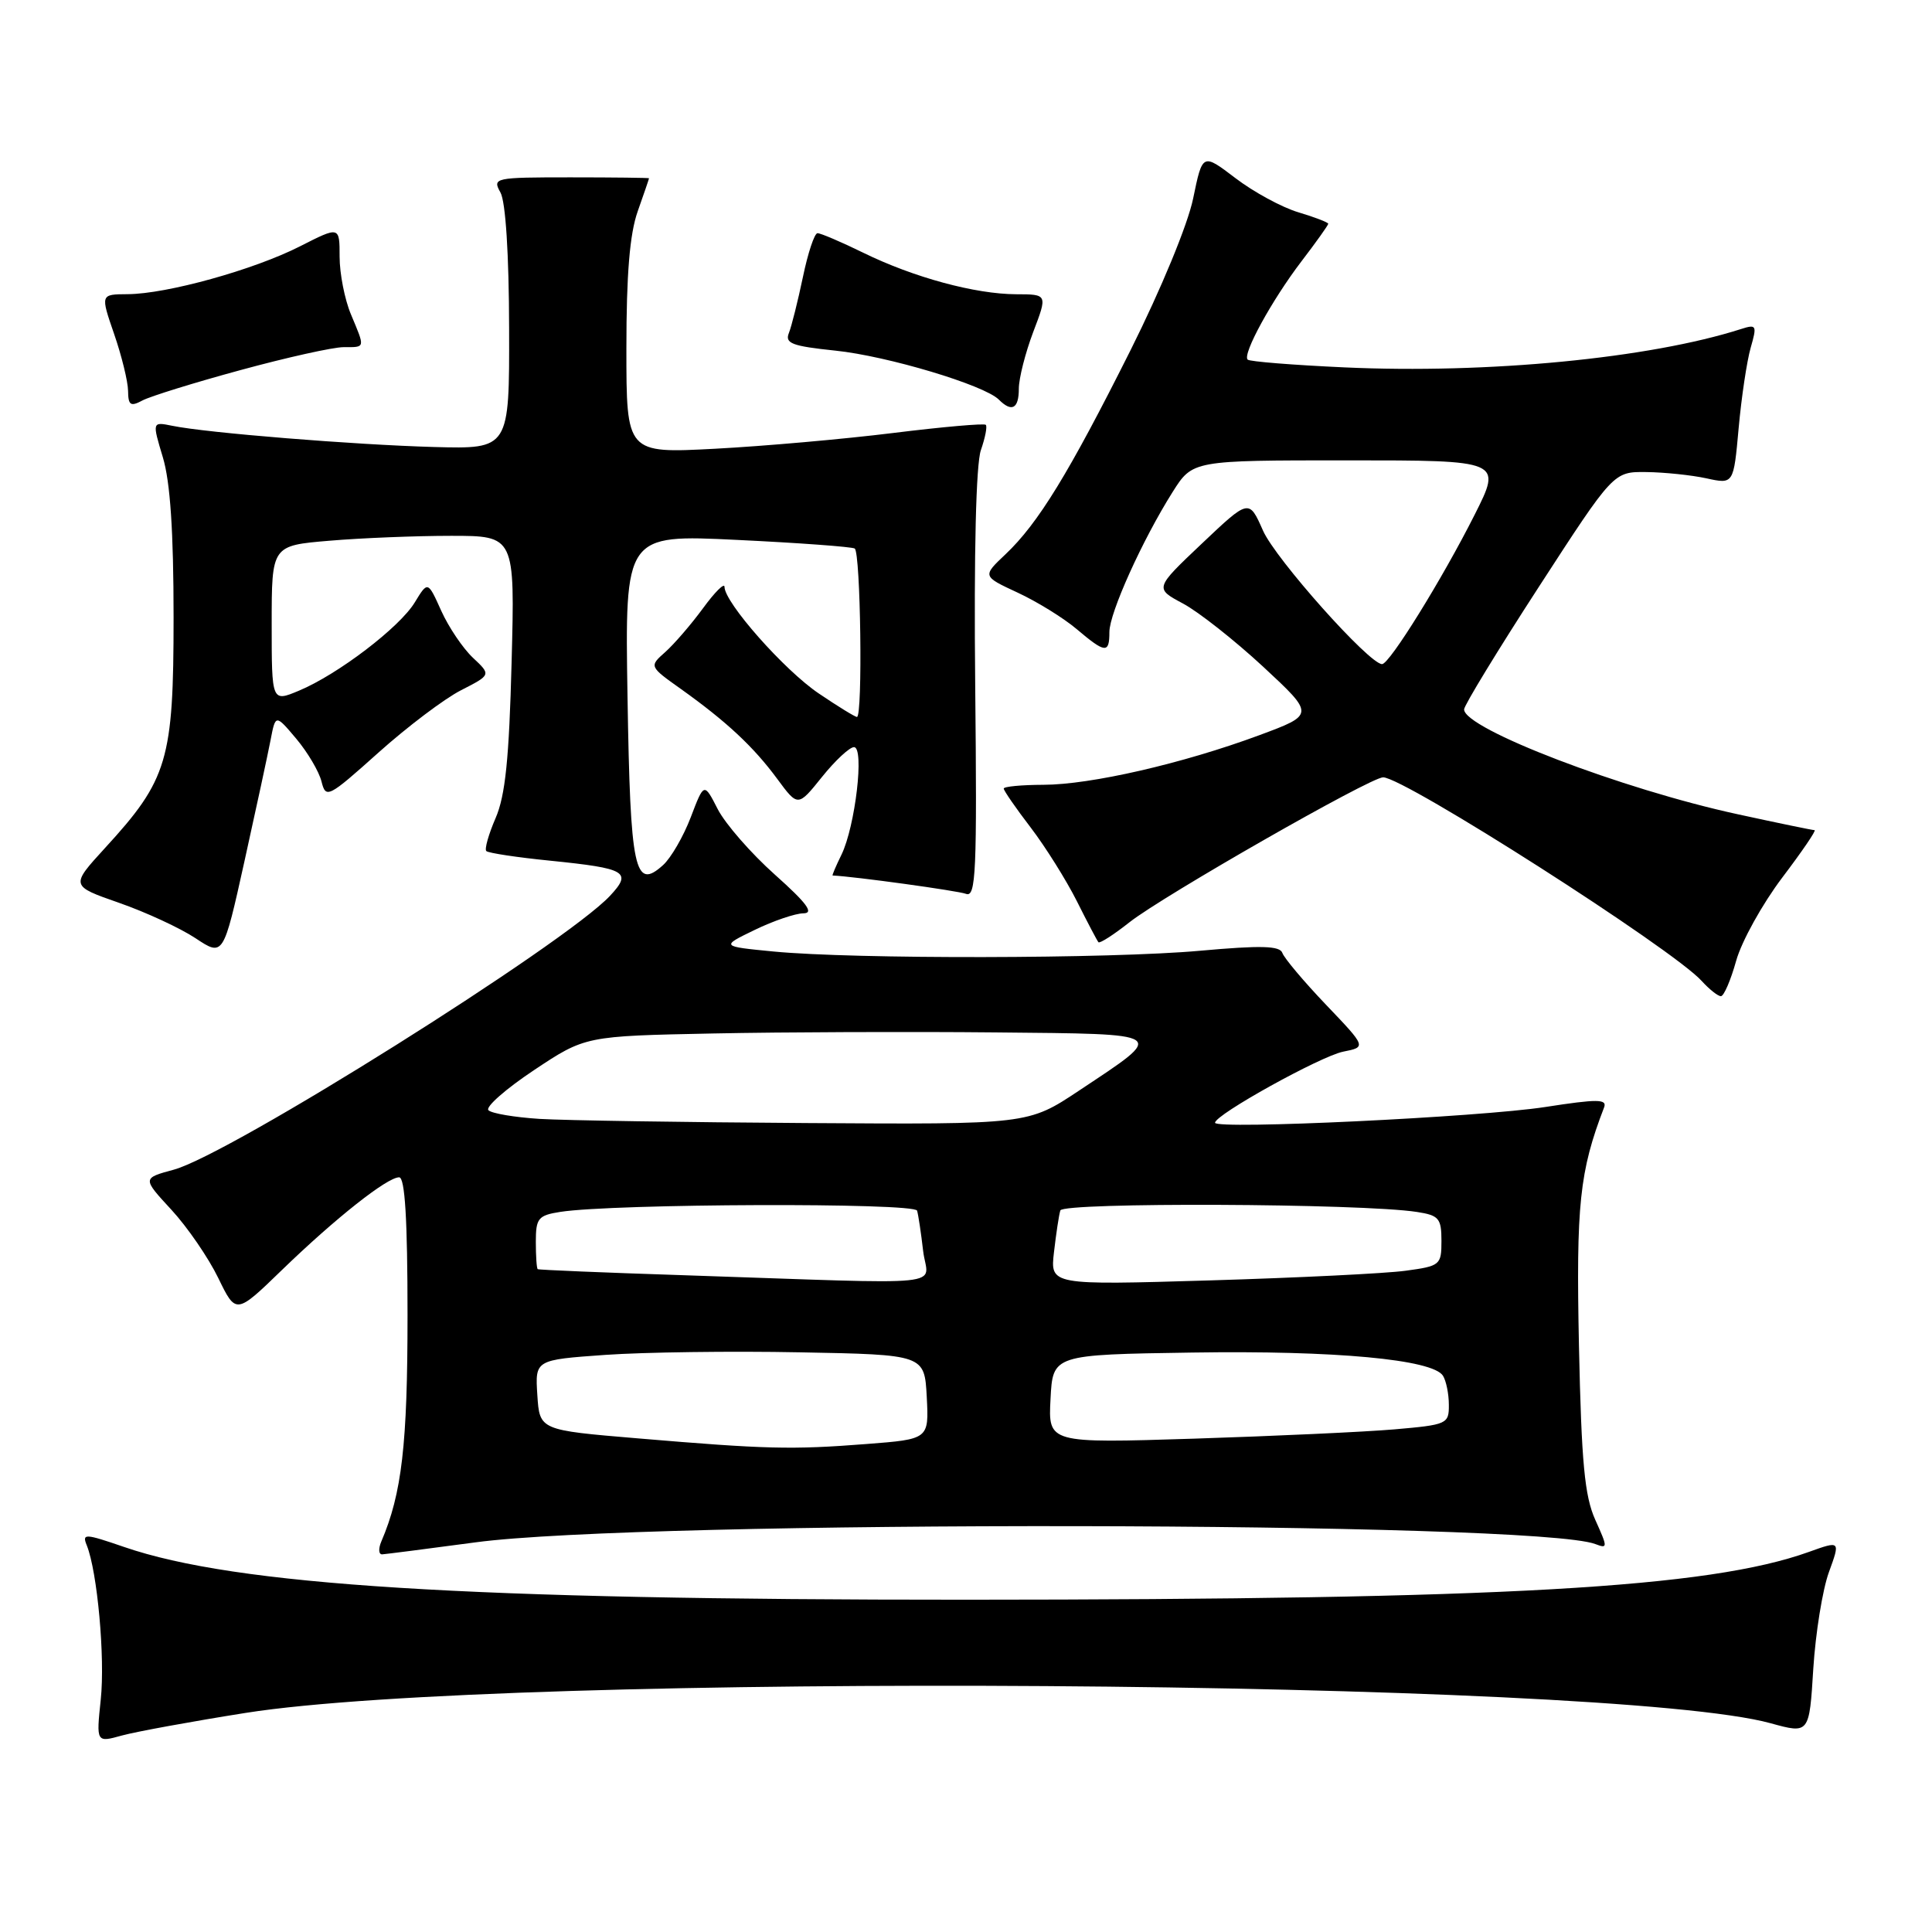 <?xml version="1.0" encoding="UTF-8" standalone="no"?>
<!DOCTYPE svg PUBLIC "-//W3C//DTD SVG 1.1//EN" "http://www.w3.org/Graphics/SVG/1.1/DTD/svg11.dtd" >
<svg xmlns="http://www.w3.org/2000/svg" xmlns:xlink="http://www.w3.org/1999/xlink" version="1.1" viewBox="0 0 256 256">
 <g >
 <path fill="currentColor"
d=" M 32.54 226.97 C 67.09 221.51 213.46 222.50 234.62 228.34 C 239.74 229.75 239.74 229.75 240.27 221.12 C 240.57 216.38 241.50 210.62 242.34 208.32 C 243.86 204.14 243.86 204.14 239.68 205.64 C 226.40 210.41 199.21 211.95 128.00 211.97 C 61.82 211.99 31.24 210.07 16.47 204.99 C 11.23 203.19 10.85 203.17 11.50 204.77 C 12.90 208.26 13.94 219.65 13.35 225.20 C 12.75 230.91 12.75 230.91 16.17 229.96 C 18.05 229.45 25.41 228.10 32.54 226.97 Z  M 63.00 204.37 C 85.26 201.38 203.49 201.56 211.40 204.60 C 213.05 205.23 213.04 205.06 211.38 201.38 C 209.97 198.24 209.55 193.83 209.22 178.32 C 208.83 159.64 209.29 155.21 212.55 146.74 C 212.98 145.62 211.68 145.61 204.78 146.68 C 196.09 148.03 161.00 149.70 161.00 148.77 C 161.00 147.70 174.97 139.96 177.98 139.35 C 181.06 138.74 181.06 138.74 175.69 133.12 C 172.74 130.03 170.15 126.94 169.92 126.27 C 169.59 125.32 167.11 125.25 159.00 125.98 C 147.20 127.05 113.17 127.11 102.50 126.08 C 95.50 125.40 95.50 125.40 100.00 123.22 C 102.47 122.02 105.38 121.03 106.45 121.02 C 107.90 121.01 106.93 119.69 102.67 115.89 C 99.52 113.08 96.12 109.18 95.11 107.23 C 93.29 103.67 93.29 103.67 91.53 108.29 C 90.56 110.83 88.91 113.68 87.86 114.63 C 84.09 118.04 83.52 115.39 83.15 92.36 C 82.80 70.82 82.80 70.82 97.65 71.54 C 105.82 71.93 112.84 72.45 113.25 72.68 C 114.04 73.14 114.33 95.00 113.55 95.00 C 113.30 95.00 111.02 93.60 108.48 91.88 C 103.93 88.81 96.00 79.84 96.00 77.76 C 96.00 77.18 94.72 78.45 93.15 80.60 C 91.58 82.74 89.33 85.35 88.15 86.40 C 86.01 88.30 86.01 88.30 90.26 91.32 C 96.28 95.62 99.85 98.95 102.99 103.21 C 105.73 106.92 105.73 106.92 108.91 102.96 C 110.66 100.78 112.57 99.00 113.16 99.00 C 114.56 99.00 113.33 109.49 111.50 113.25 C 110.76 114.76 110.23 116.00 110.33 116.01 C 113.17 116.13 126.93 118.03 128.00 118.44 C 129.32 118.95 129.47 115.56 129.22 90.82 C 129.04 73.20 129.33 61.50 129.97 59.65 C 130.54 58.01 130.84 56.50 130.62 56.29 C 130.41 56.08 124.90 56.56 118.37 57.37 C 111.84 58.18 101.21 59.12 94.75 59.46 C 83.00 60.08 83.00 60.08 83.00 46.17 C 83.00 36.35 83.44 31.00 84.50 28.00 C 85.33 25.66 86.00 23.69 86.00 23.62 C 86.00 23.56 81.32 23.50 75.60 23.50 C 65.49 23.50 65.23 23.56 66.31 25.50 C 67.00 26.73 67.44 33.68 67.46 43.50 C 67.50 59.50 67.50 59.50 57.50 59.23 C 47.00 58.94 27.38 57.36 22.83 56.42 C 20.16 55.88 20.16 55.88 21.58 60.60 C 22.56 63.85 23.00 70.44 23.00 81.80 C 23.00 100.73 22.24 103.29 13.91 112.37 C 9.33 117.38 9.33 117.38 15.78 119.63 C 19.33 120.87 23.89 122.98 25.91 124.32 C 29.59 126.76 29.59 126.76 32.39 114.13 C 33.93 107.18 35.49 99.95 35.85 98.07 C 36.51 94.63 36.51 94.63 39.26 97.89 C 40.77 99.69 42.27 102.23 42.60 103.55 C 43.18 105.85 43.47 105.70 50.15 99.72 C 53.97 96.30 58.89 92.58 61.09 91.46 C 65.08 89.42 65.08 89.42 62.67 87.16 C 61.34 85.91 59.45 83.11 58.47 80.94 C 56.69 76.98 56.69 76.98 54.96 79.82 C 52.95 83.13 44.78 89.36 39.61 91.52 C 36.00 93.03 36.00 93.03 36.00 82.66 C 36.00 72.29 36.00 72.29 43.65 71.65 C 47.86 71.29 55.11 71.00 59.77 71.00 C 68.23 71.00 68.23 71.00 67.79 87.75 C 67.46 100.53 66.96 105.42 65.67 108.40 C 64.74 110.55 64.18 112.52 64.44 112.77 C 64.70 113.03 68.52 113.61 72.94 114.05 C 83.00 115.07 83.79 115.53 80.83 118.70 C 74.83 125.10 30.39 153.01 23.02 154.99 C 18.85 156.12 18.85 156.12 22.72 160.31 C 24.84 162.61 27.63 166.68 28.92 169.34 C 31.27 174.18 31.27 174.18 37.38 168.26 C 44.46 161.41 51.30 156.00 52.89 156.00 C 53.66 156.00 54.00 161.59 54.00 174.28 C 54.00 191.42 53.25 197.89 50.53 204.25 C 50.12 205.21 50.17 205.98 50.64 205.96 C 51.11 205.93 56.67 205.22 63.00 204.37 Z  M 230.05 127.31 C 230.77 124.73 233.52 119.78 236.14 116.31 C 238.77 112.84 240.71 110.00 240.44 110.00 C 240.18 110.00 235.61 109.06 230.29 107.90 C 214.94 104.58 194.00 96.56 194.00 94.00 C 194.00 93.48 198.45 86.17 203.90 77.77 C 213.80 62.50 213.80 62.50 218.15 62.55 C 220.54 62.58 224.12 62.95 226.10 63.38 C 229.71 64.17 229.71 64.17 230.38 56.73 C 230.75 52.63 231.47 47.85 231.97 46.09 C 232.83 43.10 232.75 42.94 230.69 43.60 C 218.57 47.48 197.13 49.55 178.14 48.68 C 171.34 48.37 165.57 47.91 165.32 47.65 C 164.60 46.94 168.52 39.78 172.44 34.64 C 174.40 32.08 176.00 29.83 176.00 29.65 C 176.00 29.47 174.22 28.78 172.04 28.13 C 169.86 27.48 166.11 25.44 163.71 23.61 C 159.34 20.28 159.34 20.28 158.10 26.29 C 157.39 29.75 153.85 38.31 149.80 46.41 C 141.62 62.73 137.56 69.35 133.25 73.43 C 130.16 76.35 130.16 76.35 134.83 78.52 C 137.40 79.71 140.91 81.88 142.64 83.34 C 146.47 86.58 147.00 86.63 147.00 83.75 C 147.00 81.22 151.38 71.53 155.38 65.19 C 158.03 61.00 158.03 61.00 178.53 61.00 C 199.03 61.00 199.03 61.00 195.39 68.22 C 191.12 76.70 184.12 88.00 183.13 88.00 C 181.43 88.00 169.01 74.07 167.35 70.30 C 165.50 66.11 165.50 66.11 159.25 72.03 C 152.99 77.96 152.99 77.96 156.75 79.97 C 158.81 81.07 163.59 84.84 167.36 88.33 C 174.21 94.69 174.21 94.69 166.86 97.42 C 156.71 101.18 144.51 103.98 138.25 103.99 C 135.36 104.00 133.00 104.22 133.00 104.49 C 133.00 104.76 134.60 107.08 136.57 109.65 C 138.53 112.22 141.28 116.61 142.69 119.41 C 144.09 122.21 145.38 124.66 145.55 124.85 C 145.73 125.04 147.58 123.85 149.68 122.19 C 154.13 118.69 181.58 103.00 183.27 103.00 C 186.07 103.00 221.64 125.73 225.48 129.98 C 226.49 131.09 227.63 132.00 228.03 132.00 C 228.42 132.00 229.33 129.89 230.05 127.31 Z  M 31.90 49.03 C 38.02 47.36 44.15 46.00 45.52 46.00 C 48.45 46.00 48.40 46.20 46.50 41.65 C 45.67 39.68 45.00 36.24 45.00 34.02 C 45.00 29.97 45.00 29.97 39.75 32.64 C 33.64 35.75 22.08 38.96 16.90 38.98 C 13.31 39.00 13.31 39.00 15.12 44.25 C 16.12 47.14 16.95 50.53 16.97 51.79 C 16.99 53.71 17.30 53.91 18.88 53.06 C 19.92 52.51 25.78 50.69 31.90 49.03 Z  M 135.00 51.51 C 135.00 50.14 135.86 46.77 136.90 44.01 C 138.81 39.00 138.81 39.00 134.65 38.99 C 129.23 38.97 121.09 36.77 114.41 33.50 C 111.47 32.06 108.73 30.89 108.32 30.90 C 107.92 30.91 107.05 33.52 106.39 36.71 C 105.72 39.89 104.89 43.23 104.53 44.13 C 103.98 45.50 104.95 45.86 110.69 46.46 C 117.57 47.17 130.42 51.02 132.35 52.95 C 134.07 54.67 135.00 54.16 135.00 51.51 Z  M 84.50 190.59 C 71.50 189.50 71.50 189.50 71.20 184.85 C 70.90 180.19 70.90 180.19 80.20 179.53 C 85.31 179.17 96.92 179.01 106.00 179.19 C 122.50 179.50 122.50 179.50 122.80 185.10 C 123.09 190.70 123.09 190.70 114.80 191.34 C 104.92 192.11 101.54 192.03 84.50 190.59 Z  M 139.20 185.37 C 139.50 179.50 139.50 179.50 158.00 179.22 C 176.88 178.93 189.83 180.13 191.20 182.29 C 191.62 182.96 191.98 184.69 191.98 186.14 C 192.00 188.69 191.76 188.79 184.75 189.40 C 180.76 189.74 168.81 190.29 158.20 190.63 C 138.89 191.24 138.89 191.24 139.20 185.37 Z  M 90.50 168.97 C 80.05 168.63 71.39 168.27 71.25 168.17 C 71.11 168.08 71.00 166.45 71.00 164.55 C 71.00 161.42 71.31 161.04 74.25 160.58 C 81.35 159.48 121.19 159.34 121.52 160.42 C 121.69 161.01 122.05 163.41 122.32 165.75 C 122.88 170.61 127.07 170.19 90.50 168.97 Z  M 139.66 165.90 C 139.94 163.48 140.31 161.00 140.50 160.39 C 140.83 159.29 180.39 159.45 187.75 160.59 C 190.66 161.04 191.00 161.43 191.00 164.42 C 191.00 167.62 190.84 167.76 186.25 168.38 C 183.64 168.74 171.97 169.31 160.33 169.66 C 139.15 170.29 139.15 170.29 139.66 165.90 Z  M 71.50 148.26 C 68.20 148.05 65.15 147.54 64.72 147.11 C 64.29 146.69 67.00 144.30 70.74 141.81 C 77.55 137.28 77.55 137.28 94.52 136.94 C 103.86 136.75 120.67 136.69 131.87 136.80 C 155.05 137.03 154.65 136.75 142.98 144.51 C 136.23 149.00 136.23 149.00 106.87 148.81 C 90.71 148.71 74.80 148.46 71.50 148.26 Z "/>
</g>
</svg>